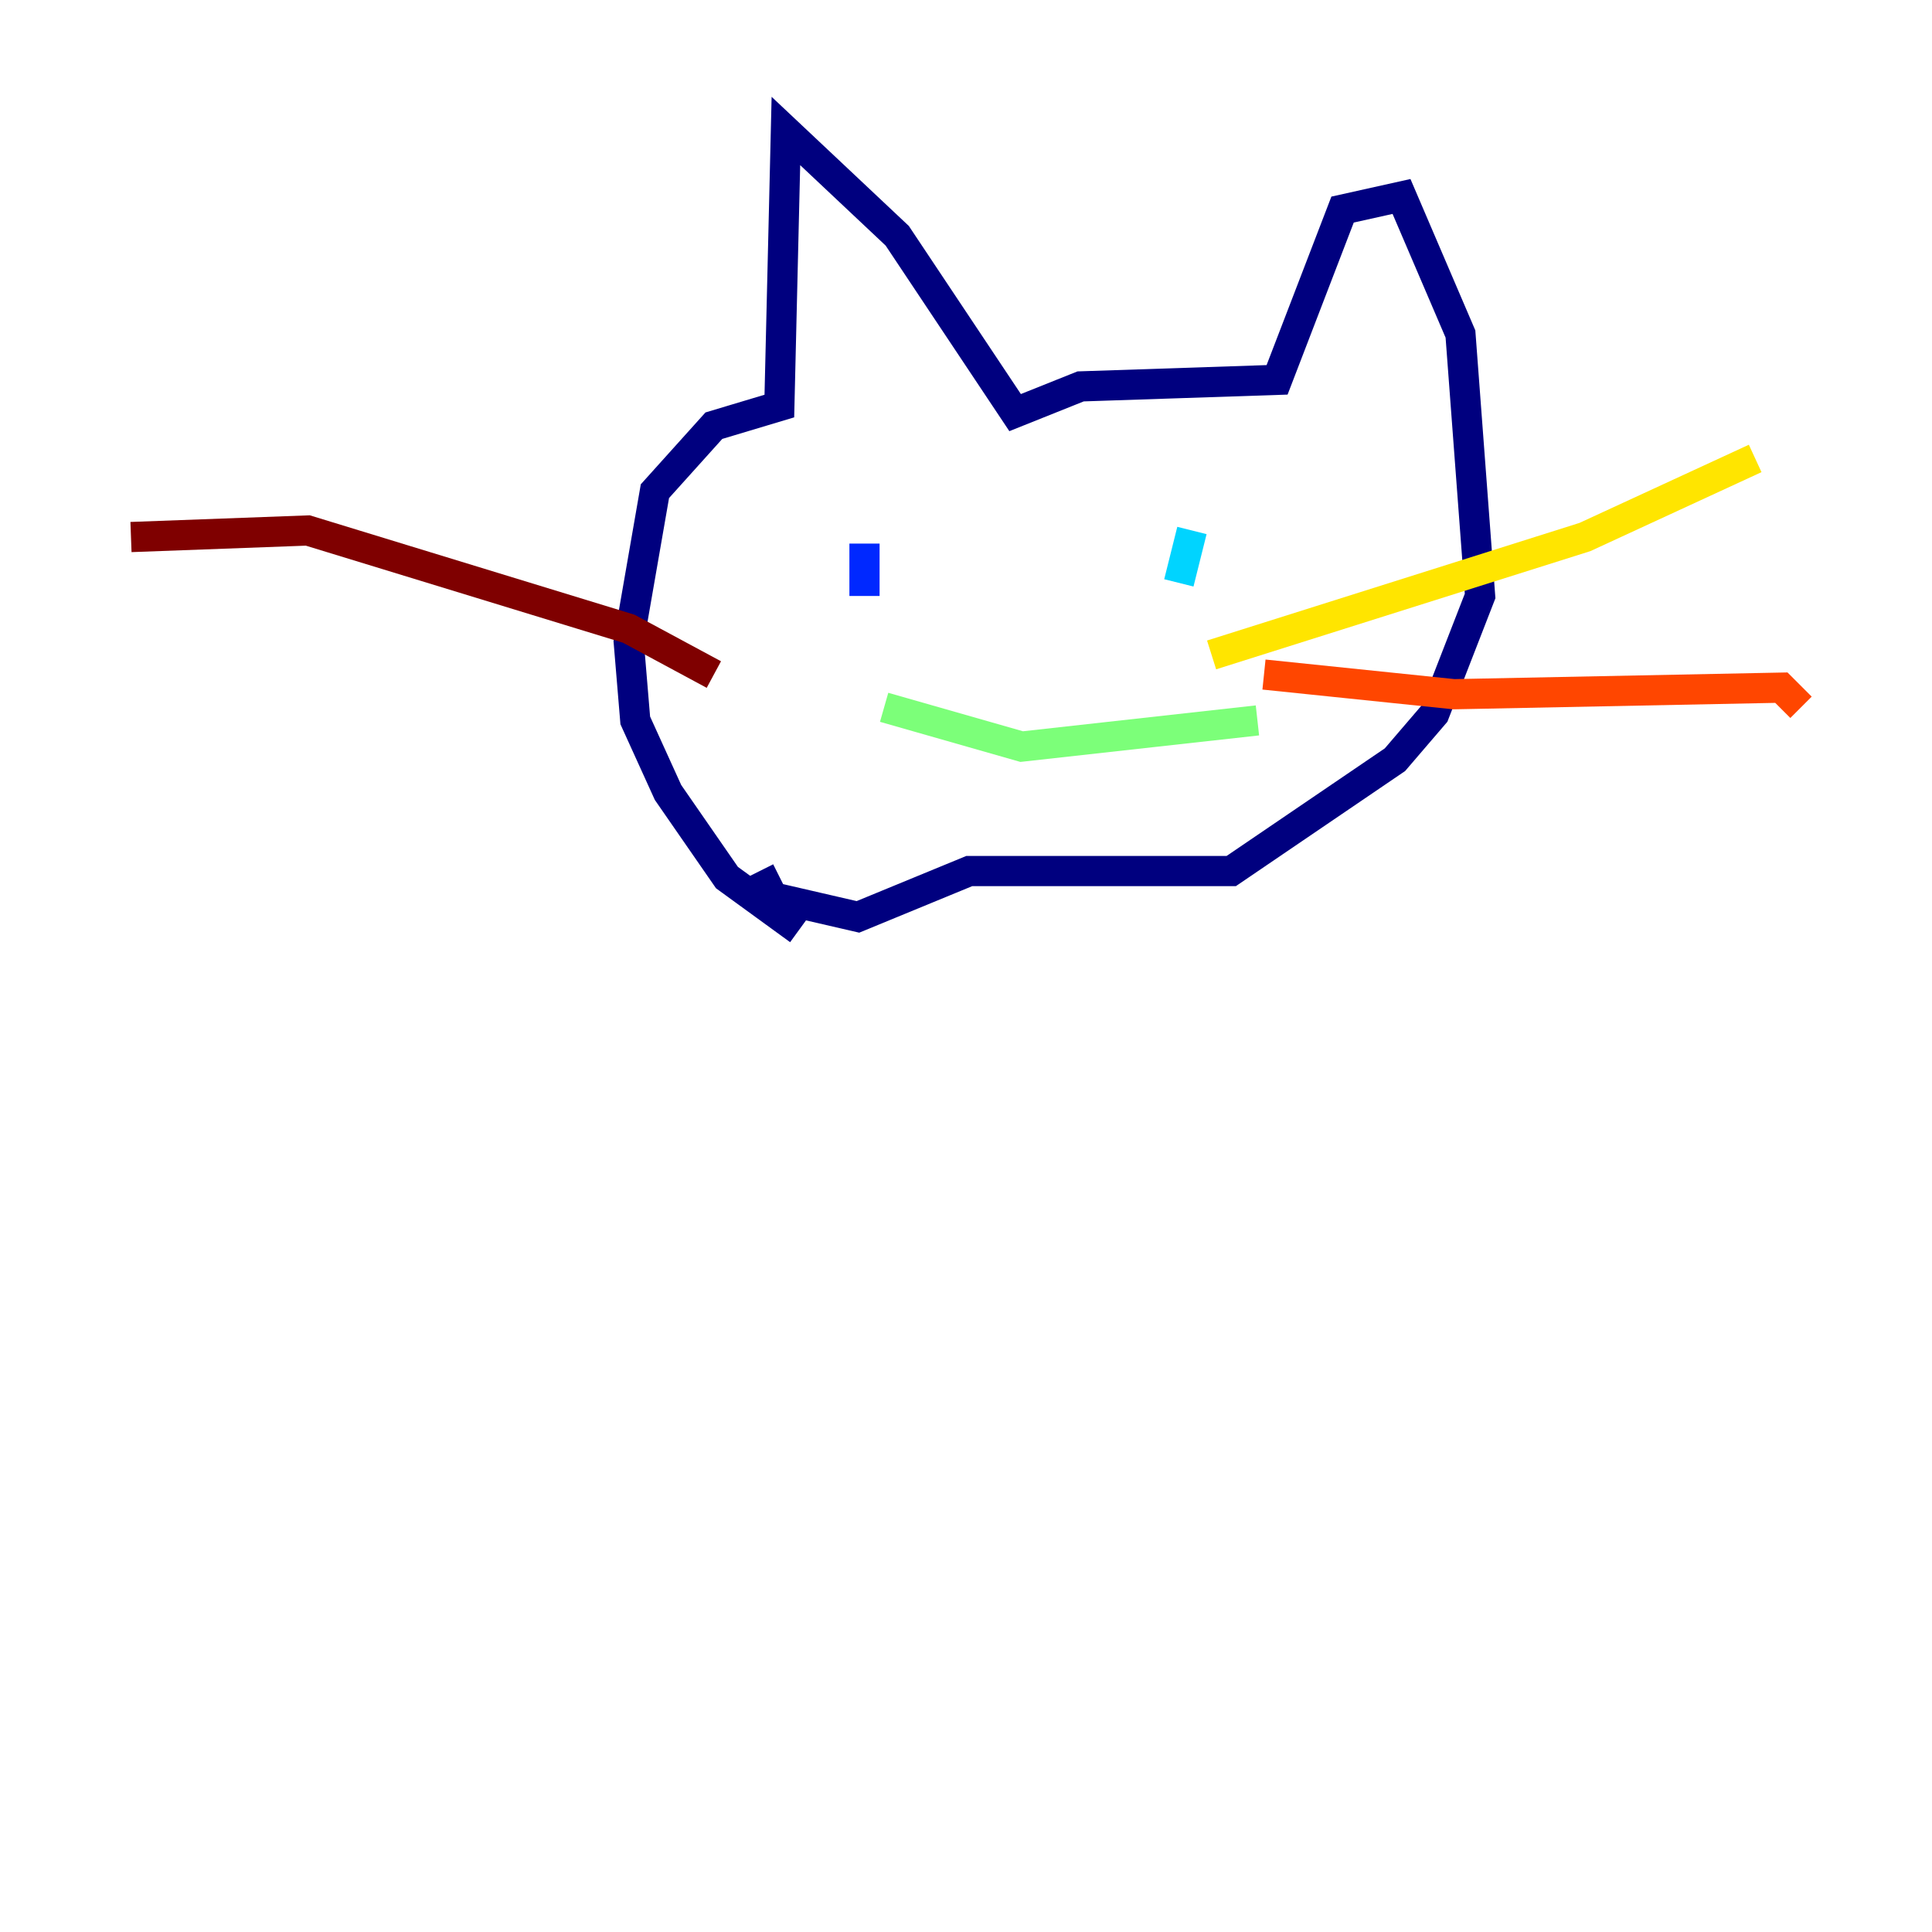 <?xml version="1.0" encoding="utf-8" ?>
<svg baseProfile="tiny" height="128" version="1.2" viewBox="0,0,128,128" width="128" xmlns="http://www.w3.org/2000/svg" xmlns:ev="http://www.w3.org/2001/xml-events" xmlns:xlink="http://www.w3.org/1999/xlink"><defs /><polyline fill="none" points="52.936,61.614 48.163,58.142 44.258,52.502 42.088,47.729 41.654,42.522 43.39,32.542 47.295,28.203 51.634,26.902 52.068,8.678 59.444,15.62 67.254,27.336 71.593,25.6 84.61,25.166 88.949,13.885 92.854,13.017 96.759,22.129 98.061,39.485 95.024,47.295 92.42,50.332 81.573,57.709 64.217,57.709 56.841,60.746 51.2,59.444 50.332,57.709" stroke="#00007f" stroke-width="2" /><polyline fill="none" points="57.275,39.485 57.275,36.014" stroke="#0028ff" stroke-width="2" /><polyline fill="none" points="78.969,35.146 78.102,38.617" stroke="#00d4ff" stroke-width="2" /><polyline fill="none" points="58.576,46.861 67.688,49.464 83.308,47.729" stroke="#7cff79" stroke-width="2" /><polyline fill="none" points="80.271,43.39 105.003,35.58 116.285,30.373" stroke="#ffe500" stroke-width="2" /><polyline fill="none" points="83.742,44.691 96.325,45.993 118.02,45.559 119.322,46.861" stroke="#ff4600" stroke-width="2" /><polyline fill="none" points="47.295,44.691 41.654,41.654 20.393,35.146 8.678,35.58" stroke="#7f0000" stroke-width="2" /></svg>